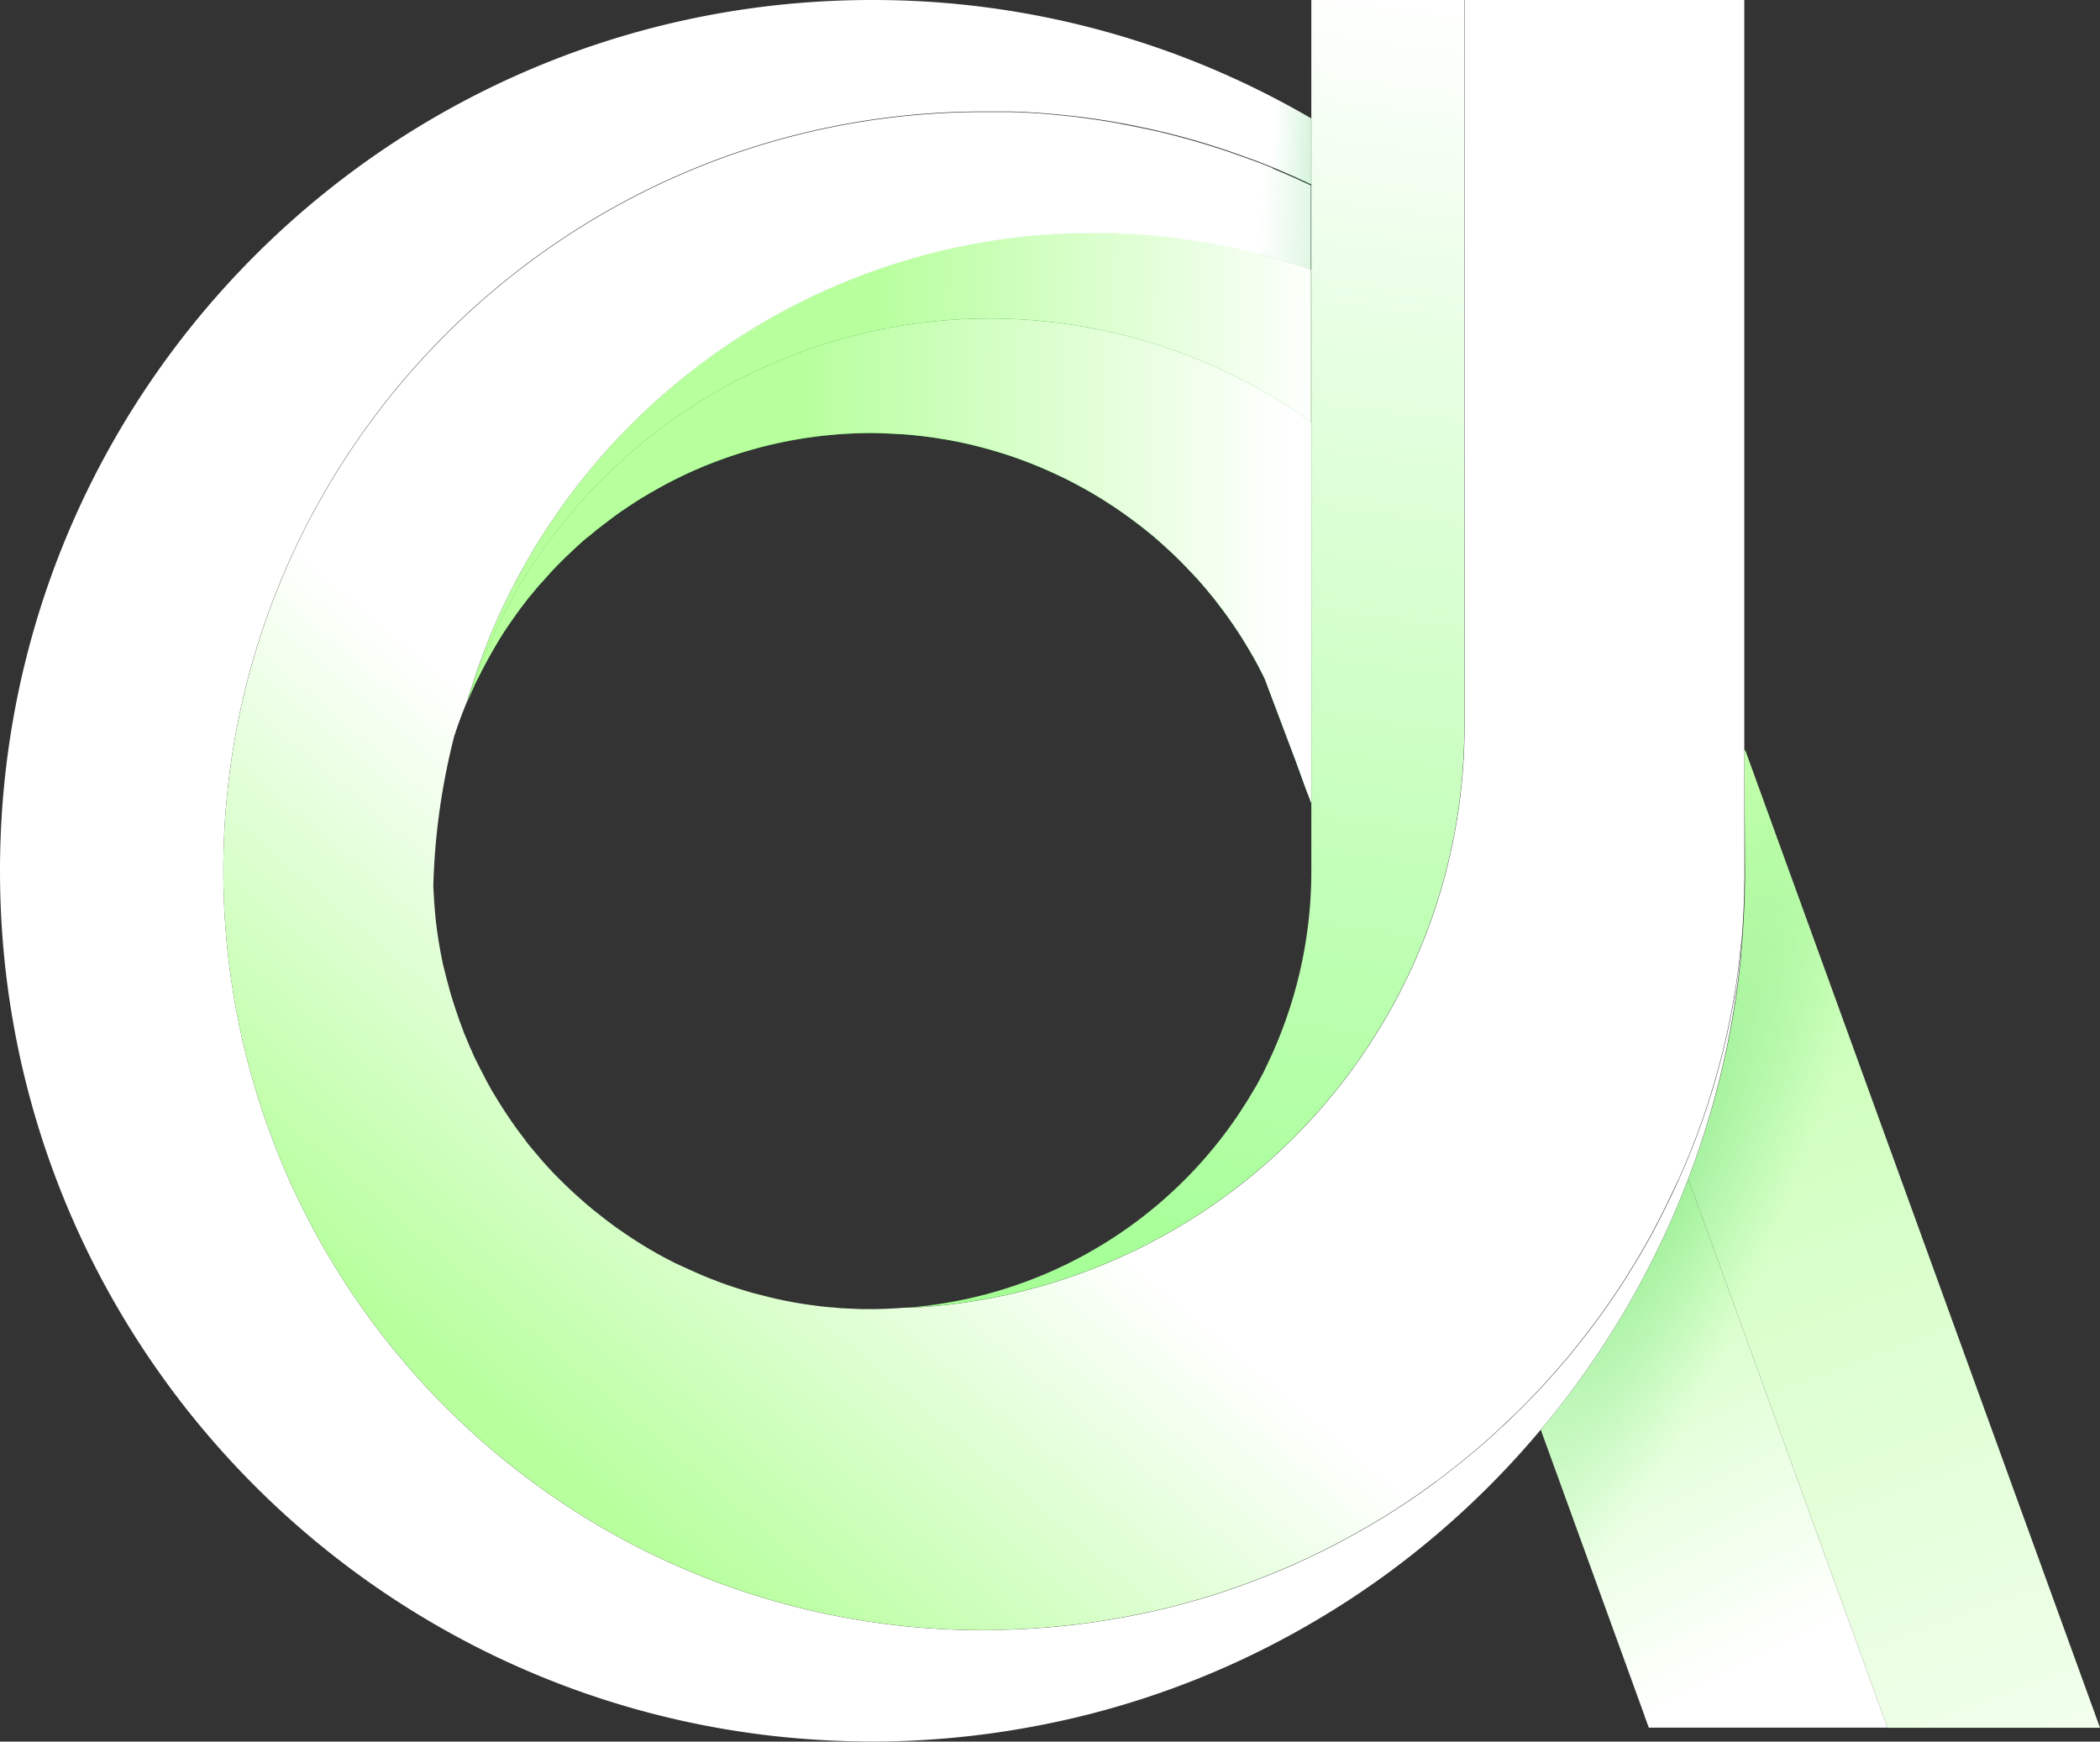 <svg xmlns="http://www.w3.org/2000/svg" xmlns:xlink="http://www.w3.org/1999/xlink" viewBox="0 0 680 564"><rect x="0" y="0" width="680" height="564" fill="#333333" stroke="none"/><defs><linearGradient id="A" x1="274.47" y1="126.89" x2="485.22" y2="560.01" xlink:href="#R"><stop offset="0" stop-color="#7cea57"/><stop offset=".98" stop-color="#c9ffa9"/></linearGradient><linearGradient id="B" x1="499.93" y1="438.61" x2="225.32" y2="107.33" xlink:href="#R"><stop offset="0" stop-color="#94f8a5"/><stop offset="1" stop-color="#00b818"/></linearGradient><linearGradient id="C" x1="287.58" y1="158.07" x2="435.74" y2="161.48" xlink:href="#R"><stop offset="0" stop-color="#b8ff9e"/><stop offset=".98" stop-color="#fff"/></linearGradient><linearGradient id="D" x1="265.2" y1="187.56" x2="425.33" y2="187.56" xlink:href="#C"/><linearGradient id="E" x1="487.29" y1="360.6" x2="577.58" y2="543.53" xlink:href="#R"><stop offset="0" stop-color="#b8ff9e"/><stop offset="1" stop-color="#fff"/></linearGradient><linearGradient id="F" x1="520.14" y1="212.6" x2="689.99" y2="669.88" xlink:href="#C"/><linearGradient id="G" x1="352.77" y1="621.36" x2="698.54" y2="215.82" xlink:href="#R"><stop offset="0" stop-color="#b8ff9e"/><stop offset=".32" stop-color="#fff"/></linearGradient><linearGradient id="H" x1="170.76" y1="466.46" x2="516.6" y2="60.85" xlink:href="#G"/><linearGradient id="I" x1="45.64" y1="359.89" x2="391.4" y2="-45.64" xlink:href="#G"/><linearGradient id="J" x1="377.78" y1="68.15" x2="433.55" y2="70.69" xlink:href="#R"><stop offset=".62" stop-color="#00d228" stop-opacity="0"/><stop offset="1" stop-color="#00b322" stop-opacity=".15"/></linearGradient><linearGradient id="K" x1="397.04" y1="40.11" x2="429.01" y2="41.07" xlink:href="#J"/><linearGradient id="L" x1="375.04" y1="440" x2="434.58" y2=".13" xlink:href="#R"><stop offset="0" stop-color="#a2ff92"/><stop offset="1" stop-color="#fff"/></linearGradient><linearGradient id="M" x1="543.15" y1="398.22" x2="543.22" y2="397.69" xlink:href="#L"/><linearGradient id="N" x1="541.84" y1="401.33" x2="542.11" y2="399.34" xlink:href="#L"/><radialGradient id="O" cx="473.75" cy="-24.22" r="94.81" gradientTransform="matrix(.93 .38 1.46 -3.57 135.6 123.57)" xlink:href="#R"><stop offset="0" stop-color="#00b322" stop-opacity=".25"/><stop offset=".44" stop-color="#00d228" stop-opacity="0"/></radialGradient><path id="P" d="M428.89 93.41l-.23-.08h-.09c-3.8-1.34-7.74-2.58-11.74-3.73h-.13l-1.5-.42-.57-.16-1.33-.36-.72-.19-1.46-.47-.59-.15-1.74-.43-.24-.06c-4-1-8-1.82-12-2.54l-.56-.1-.41-.07-.56-.1q-3.7-.63-7.45-1.16a200.41 200.41 0 0 0-23.28-1.88h-11.15l-1.76.05q-1.4 0-2.79.12h-.69c-69.448 3.477-132.753 40.862-169.33 100-1.08 1.72-2.1 3.46-3.11 5.21l-1.17 2c-.39.68-.8 1.49-1.2 2.23l-2.31 4.27a206.66 206.66 0 0 0-13.5 32.63l-.09.28-1.5 4.75a2.41 2.41 0 0 0-.08.25c0 0 0 0 0-.05s0-.1.07-.15 0-.12.08-.19l.12-.38c.71-2.07 1.84-5 2.49-6.8v-.13q1.32-3.63 2.81-7.2c31.558-75.898 111.163-120.135 192.28-106.85l3 .52 3.4.65 3.4.72.84.19a179.63 179.63 0 0 1 64.43 28.87l.28.19V93.43z"/><path id="Q" d="M428.65 142.56a179.63 179.63 0 0 0-64.43-28.87l-.84-.19q-1.69-.37-3.39-.72l-3.41-.65-3-.52c-81.144-13.365-160.819 30.858-192.4 106.79q-1.47 3.57-2.81 7.2v.13l-2.48 6.8c0 .13-.09.26-.13.38 0 .07 0 .13-.08.19s-.05.11-.07.15 0 0 0 .05c.06-.12.16-.27.21-.39l.63-1.46c.42-1 .88-2 1.32-3l.07-.16c.35-.78.68-1.5 1-2.07l.39-.75a159.55 159.55 0 0 1 3.32-6.36l.67-1.19.41-.72.71-1.23.27-.46c.28-.49.58-1 .87-1.46l.24-.39c.08-.12.16-.24.23-.36v-.08c.05-.07.09-.15.14-.21l.45-.7c.19-.32.39-.63.59-.94l.16-.26.73-1.12c.48-.75 1-1.46 1.49-2.17.13-.21.28-.42.42-.63l.36-.51.1-.14.9-1.27.31-.45a7.8 7.8 0 0 0 .34-.46l.07-.09c.11-.14.21-.29.31-.44.51-.69 1-1.37 1.56-2.06l.52-.69.12-.15c.32-.43.64-.86 1-1.29l1.38-1.64 1.21-1.5.33-.36c.08-.11.16-.2.25-.31.31-.37.65-.72 1-1.09l.15-.16 1.59-1.78.67-.75.54-.59c.69-.77 1.43-1.53 2.17-2.3.5-.53 1-1 1.53-1.53a87.07 87.07 0 0 1 2.4-2.32l.94-.9c0-.06.08-.08.13-.14l.51-.45c.76-.72 1.54-1.42 2.3-2.11s1.36-1.16 2-1.72h.07l.13-.1c1.24-1 2.47-2.08 3.71-3 .76-.62 1.55-1.2 2.33-1.79l2.19-1.67a108.73 108.73 0 0 1 3.41-2.4l.93-.64 3.36-2.19a7.2 7.2 0 0 0 .74-.48c.61-.38 1.24-.73 1.86-1.1s1.4-.85 2.12-1.23c2.88-1.69 5.84-3.26 8.84-4.73l1-.49.43-.2 2.85-1.32c.42-.19.8-.37 1.21-.53h.07c1.27-.58 2.54-1.11 3.8-1.61 3.47-1.37 7-2.64 10.56-3.75 1.7-.53 3.39-1 5.08-1.48 1.43-.4 2.89-.77 4.34-1.11.48-.1 1-.24 1.51-.34 1.32-.32 2.64-.58 4-.85 1.56-.31 3.13-.58 4.71-.84.85-.14 1.67-.27 2.51-.37 1.57-.24 3.13-.42 4.72-.61l3.91-.37a6.49 6.49 0 0 1 .77-.05c1.56-.13 3.09-.21 4.65-.27.53-.05 1-.05 1.54-.07a125.94 125.94 0 0 1 4.76-.08c2.21 0 4.39.12 6.58.23 1.95.09 3.9.19 5.83.36l2.23.24q3.74.39 7.41 1l1.53.23q4.41.77 8.71 1.78c.48.11.94.25 1.41.36 2.43.61 4.84 1.27 7.22 2l1.89.58a143.31 143.31 0 0 1 16.19 6.32l1.84.87c2.17 1 4.31 2.14 6.42 3.28l1.36.73q3.72 2.08 7.3 4.37c.48.31.95.64 1.42.95h.06a146.72 146.72 0 0 1 5.6 3.89c.62.44 1.24.89 1.84 1.35 2.23 1.68 4.43 3.4 6.56 5.2l.19.17c2.05 1.75 4 3.57 6 5.42l1.86 1.82c1.47 1.46 2.92 3 4.33 4.48l1.59 1.7q2.66 3 5.14 6.08c.56.69 1.08 1.4 1.62 2.1 1.16 1.51 2.29 3 3.39 4.58l1.81 2.61c1.18 1.74 2.31 3.51 3.41 5.31.67 1.08 1.3 2.17 1.94 3.27 1 1.67 1.9 3.34 2.79 5.05.49.95 1 1.91 1.44 2.87.09.18.16.36.25.54l10.08 26.73.87 2.41a1.22 1.22 0 0 1 .07.17l1.75 4.83.64 1.76c.43 1.05.8 2.07 1.21 3.1v.17c.11.27.28.54.38.81V142.92z"/><linearGradient id="R" gradientUnits="userSpaceOnUse"/></defs><g transform="translate(-4.31 -6.09)"><use xlink:href="#P" fill="url(#A)"/><use xlink:href="#Q" fill="url(#B)"/><use xlink:href="#P" fill="url(#C)"/><use xlink:href="#Q" fill="url(#D)"/><path d="M551 387.82q-4.05 10.64-8.93 20.85-1.62 3.42-3.35 6.78-2 3.9-4.07 7.72-2.19 4-4.48 7.88-4.23 7.13-8.84 14-2.36 3.49-4.8 6.91-6.33 8.82-13.3 17.14l33.59 92.59v.09l.8 2.19c0 .06 0 .12.07.19a2.49 2.49 0 0 0 .11.29l.37 1v.12h77.33z" fill="url(#E)"/><path d="M569.73 249.83l-.12-.32-.48-.81.25 39.76v1.56l-.09 4.91v1.03l-.19 4.71-.41 7.49-.63 7.83a2 2 0 0 0 0 .48q-.66 6.38-1.59 12.66A280 280 0 0 1 551 387.82l64.51 177.8h68.81z" fill="url(#F)"/></g><path d="M563.81 306.38l-.22 2.14q-.81 7.32-2 14.49a244 244 0 0 1-16.22 55l-1.34 3.07-.85 1.89-.32.7s-.28.63-.43.94a199.86 199.86 0 0 1-2.45 5.12l-.09.18-.36.73-.4.83-.2.38s-.24.5-.37.74l-.09.17v.07l-.56 1.09a1 1 0 0 0-.07.15l-.07.13-.52 1-.9 1.7-1.09 2.05a.21.21 0 0 0 0 .06l-1.37 2.49-2.11 3.72-1.38 2.35-3 4.91-.75 1.2q-4.14 6.51-8.67 12.73l-.83 1.14q-2.08 2.83-4.25 5.6l-.56.72-2.07 2.59-.87 1.07-1 1.27-.91 1.08q-5.75 6.86-12 13.28l-.29.31-1.13 1.14-1 1-1 1-2.07 2q-2 2-4.11 3.88l-.1.09-2.14 2-1.08 1-2.18 1.92-2.1 1.8-.09.08-2.13 1.79-.1.08-3 2.44-.06.05-.84.67-.17.13-1.13.89-1.07.84-.42.33-1.26 1-2.91 2.18-1.32 1-.51.37-.22.16-1.31.94-.2.14-.55.39-1.4 1-2.84 1.95-2.86 1.91-.09.05-3.67 2.37-2.38 1.48-.09.05-4.91 2.95h-.09l-2.53 1.46-3.83 2.12-2.49 1.34-1.42.75-2.56 1.3-1.42.72-1.19.59-5.36 2.54-2.54 1.16q-6.18 2.76-12.55 5.19l-2.45.93-7 2.48-5.6 1.8-4.27 1.27-4.31 1.21-2.89.76-2.9.72-5.85 1.35-1 .2-3.54.73-2.53.49-.9.17-1 .17a245.79 245.79 0 0 1-24.48 3.13l-2.44.18q-4.77.33-9.57.46l-7.28.18c-135.965.144-246.305-109.955-246.46-245.92 0-135.85 110.2-245.92 246.28-245.92h8.83l1.47.06h.62l1.42.07c.59 0 1.17.06 1.76.09l2 .12 1.52.1 1.81.13 1.66.14 1.78.15 1.69.17 3.17.33h.28l1.41.17.79.09 1.49.19 1.46.19 3.61.51 1.5.23 1.52.24 2.1.35 1.46.26 1.52.27.36.07 1.4.26.36.07 1.41.28 1.67.34 1 .21 1.2.26h.11l1.76.39 4.37 1 1.86.46 1.34.34 1.57.41 1.63.44 4.25 1.2 1 .31 1.08.32 2.14.66 2.81.89 1.37.45 1.34.45a33.38 33.38 0 0 1 1.3.45l4.73 1.68 1.56.58h.14l1.07.41 1.13.43 3.11 1.23 1.08.44 1.12.46q2.76 1.14 5.48 2.35l1.22.54 1.27.58 1.51.69 2 .94h.07l.28.12V38.33A281.26 281.26 0 0 0 282.39 0C126.39 0 0 126.26 0 282c0 153.91 123.45 279 276.92 281.91 1.79 0 3.63.08 5.47.08h.08a284.76 284.76 0 0 0 52.75-5 279.88 279.88 0 0 0 93-35.47c6.95-4.15 13.7-8.66 20.25-13.4a283.8 283.8 0 0 0 50.15-46.79l.26-.31q7-8.31 13.3-17.14 2.44-3.42 4.8-6.91 4.6-6.85 8.84-14 2.3-3.9 4.48-7.88 2.08-3.82 4.07-7.72 1.72-3.36 3.35-6.78 4.88-10.2 8.93-20.85a280 280 0 0 0 15.36-58.69q.93-6.28 1.59-12.66a2 2 0 0 1 0-.48q.38-3.89.63-7.83z" fill="#fff"/><g transform="translate(-4.31 -6.09)"><path d="M542.83 398.67l.37-.74.2-.38z" fill="url(#G)"/><path d="M569.13 248.9V6.09h-90.58v235.06a187.68 187.68 0 0 1-24.65 93.17c-31.535 55.426-88.894 91.212-152.54 95.17l-2 .06h-1.77l-2.05.15-1.48.09c-2.4.14-4.83.24-7.31.24h-3.56l-3.87-.18c-.64 0-1.29-.05-1.92-.1h-.39c-.57 0-1.14-.07-1.73-.14s-1.32-.1-2-.17c-.25 0-.5 0-.74-.07q-1.38-.11-2.76-.27l-1.13-.17c-2-.24-3.88-.5-5.79-.83-.65-.1-1.32-.23-2-.34l-.33-.06c-.64-.16-1.24-.24-1.84-.36l-3.31-.71-.56-.15c-2-.45-4-1-6-1.49-.68-.16-1.35-.36-2-.56-2.72-.8-5.36-1.64-8-2.59-1-.34-2-.72-3-1.13l-.2-.07-.18-.07c-.95-.35-1.92-.72-2.86-1.13-1.66-.68-3.28-1.4-4.91-2.15l-.28-.12-.13-.06-2.45-1.11-1.52-.72h-.08l-3-1.55a136.44 136.44 0 0 1-12.59-7.54l-.07-.06c-.74-.46-1.47-1-2.21-1.5-1.5-1-3-2.12-4.4-3.2l-.15-.11-.14-.1-4.3-3.37c-.64-.56-1.32-1.12-2-1.68-1-.85-2-1.77-3-2.65-2.72-2.45-5.37-5-7.91-7.64l-.44-.44v-.05l-1.88-2a13.32 13.32 0 0 0-1-1.12c-.54-.61-1-1.22-1.55-1.83l-.43-.51-1.57-1.85c-.75-.9-1.45-1.76-2.16-2.7v-.05a.1.1 0 0 0 0-.05c-.67-.83-1.33-1.72-2-2.58a153.54 153.54 0 0 1-7.88-11.87l-.07-.1-.05-.1c-.39-.65-.8-1.29-1.15-1.94l-1.61-2.91a.25.25 0 0 1 0-.07 213.05 213.05 0 0 1-3.08-6c-.48-.94-1-2-1.34-2.91a49.06 49.06 0 0 1-1-2.23c-.31-.71-.59-1.38-.87-2.1s-.55-1.22-.79-1.85v-.05l-1.18-3.16c-.28-.71-.56-1.51-.8-2.26-.76-2.19-1.48-4.38-2.16-6.62-.44-1.39-.76-2.79-1.16-4.23-.32-1.11-.6-2.23-.88-3.38l-.49-1.92c-.28-1.16-.52-2.36-.72-3.56-.24-1-.4-2.07-.6-3.15a133.58 133.58 0 0 1-1.4-10.65l-.31-4-.25-4.55a219.25 219.25 0 0 1 6.84-48.87c0 0 0-.08.08-.16 1.16-3.55 2.43-7 3.87-10.45v-.08l.16-.36c.47-1.6 1-3.17 1.5-4.75l.09-.28a206.7 206.7 0 0 1 13.51-32.63c.74-1.44 1.52-2.85 2.3-4.27l1.21-2.23 1.17-2c1-1.75 2-3.49 3.1-5.21 36.574-59.141 99.88-96.528 169.33-100h.68q1.4-.07 2.79-.12l1.76-.05h11.2a200.41 200.41 0 0 1 23.28 1.88l7.46 1.16.56.1.4.07.56.1a205.09 205.09 0 0 1 12 2.54l.24.06 1.74.43.6.15 1.42.37.72.19 1.32.36.57.16 1.51.42h.12c4 1.15 7.94 2.39 11.74 3.73h.1l.22.08V66.11l-.28-.12h-.07l-2-.94-1.51-.69-1.27-.58-1.22-.54q-2.71-1.21-5.48-2.35l-.94-.51-1.08-.44c-1-.42-2.07-.83-3.11-1.23l-1.13-.43-1.07-.41h-.14l-1.56-.58-4.73-1.68a33.38 33.38 0 0 0-1.3-.45l-1.34-.45-1.37-.45-2.81-.89-2.14-.66-1.08-.32-1-.31-4.25-1.2-1.63-.44-1.65-.44-1.34-.34-1.86-.46c-1.45-.36-2.9-.69-4.37-1-.58-.14-1.17-.26-1.76-.39h-.11l-1.2-.26-1-.21-1.67-.34-1.41-.28-.36-.07-1.4-.26-.36-.07-1.55-.32-1.46-.26-2.1-.35-1.52-.24-1.5-.23-3.61-.51-1.46-.19-1.49-.22-.79-.09-1.41-.17h-.28l-3.17-.33-1.69-.17-1.74-.16-1.66-.14-1.81-.13-1.52-.1a61.49 61.49 0 0 0-2-.12l-1.76-.09-1.42-.07h-.62l-1.47-.06h-8.84c-136.08 0-246.28 110.07-246.28 245.92C76.89 424.102 187.087 534.044 322.9 534c2.44 0 4.85-.11 7.28-.18q4.8-.14 9.57-.46l2.44-.18a245.79 245.79 0 0 0 24.48-3.13l1-.17.9-.17 2.53-.49 3.54-.73 1-.2c2-.43 3.91-.87 5.85-1.35 1-.23 1.93-.47 2.9-.72l2.89-.76 4.31-1.21 4.27-1.27 5.6-1.8 7-2.48 2.45-.93q6.36-2.43 12.55-5.19l2.54-1.16c1.8-.82 3.58-1.67 5.36-2.54l1.19-.59 1.42-.72 2.56-1.3 1.42-.75 2.49-1.34c1.29-.69 2.56-1.4 3.83-2.12l2.53-1.46h.09l4.91-2.95.09-.05 2.38-1.48q1.84-1.17 3.67-2.37l.09-.05 2.35-1.57.51-.34.7-.48.79-.54 1.35-.93 1.4-1 .55-.39.2-.14 1.31-.94.22-.16.51-.37 1.32-1h.06l2.75-2.06.1-.08 1.26-1 .42-.33.15-.12 2.05-1.61.17-.13.84-.67.06-.05 3-2.44.1-.08 2.13-1.79.09-.08 2.1-1.8 2.18-1.92 1.08-1c.71-.64 1.43-1.29 2.14-2l.1-.09q2.07-1.92 4.11-3.88l2.07-2 1-1 1-1 1.13-1.14.29-.31q6.24-6.42 12-13.28l.91-1.08 1-1.27.87-1.07 2.07-2.59.56-.72q2.16-2.76 4.25-5.6l.83-1.14q4.53-6.22 8.67-12.73l.75-1.2 3-4.91 1.38-2.35 2.11-3.72 1.37-2.49a.21.21 0 0 1 0-.06l1.09-2.05.9-1.7.29-.58.15-.28c.18-.35.35-.7.53-1l.14-.27c0-.07.07-.15.11-.22v-.06l.09-.17.45-.91-.22.45c.06-.13.13-.25.19-.38l.06-.12.05-.09.21-.43c-.06.11-.11.22-.17.34l.4-.83.45-.91 2.45-5.12c.15-.31.29-.62.43-.94.32-.7.65-1.39 1-2.09l.22-.5 1.34-3.07a244 244 0 0 0 16.22-55q1.23-7.17 2-14.49l.22-2.14.49-4.31.41-7.49.19-4.71v-1.03c0-1.64.08-3.27.09-4.91v-1.56zm-24.35 145.81a2.4 2.4 0 0 1-.11.23v.07l.6-1.24c-.18.29-.33.62-.49.94zm17.79-50.16c.36-1.51.7-3 1-4.55-.29 1.53-.64 3-1 4.55zm3.13-15.45l-.35 2 .34-2c0-.24.09-.49.13-.73z" fill="url(#H)"/><path d="m157.76 228.35-.07.16.06-.14Z" fill="url(#I)"/><path d="M608.91 375.84q0-10.2-.76-20.12l-38.42-105.89-.12-.32-.48-.81.25 39.76v1.56l-.09 4.91v1.03l-.19 4.71-.41 7.49-.63 7.83a2 2 0 0 0 0 .48q-.66 6.38-1.59 12.66A280.53 280.53 0 0 1 551 387.81q-4.05 10.64-8.93 20.85-1.62 3.42-3.35 6.78-2 3.9-4.07 7.72-2.19 4-4.48 7.88-4.23 7.13-8.84 14-2.36 3.49-4.8 6.91-6.33 8.82-13.3 17.14l27.59 76c22-13.1 40.86-35 54.54-62.68 14.81-29.98 23.55-66.79 23.55-106.57z" fill="url(#O)"/><path d="M428.93 66.11v27.31h-.05l-.22-.08h-.09c-3.8-1.33-7.74-2.58-11.74-3.71h-.13l-1.5-.42-.57-.16-1.33-.36-.72-.19-1.46-.5-.59-.15-1.74-.43-.24-.06c-4-1-8-1.82-12-2.54l-.57-.1-.4-.07-.55-.1c-2.48-.43-5-.81-7.46-1.16a200.41 200.41 0 0 0-23.28-1.88h-11.16l-1.76.05q-1.4 0-2.79.12h-.69a212.19 212.19 0 0 0-43.72 6.82V42.89q9.28-.69 18.77-.7h10.92l1.42.07c.59 0 1.17 0 1.76.09l2 .11 1.52.11 1.81.13 1.66.14 1.77.15 1.7.17 3.17.33h.28l1.41.16.79.1 1.49.19 1.46.19 3.61.51 1.5.23 1.52.24 2.1.35 1.46.25 1.52.28.36.06 1.4.27.36.07 1.41.28c.56.1 1.11.22 1.67.33l1 .22 1.2.25h.11l1.76.39 4.37 1 1.86.46 1.34.34 1.57.41 1.63.44 4.25 1.2 1 .31 1.08.32a75.79 75.79 0 0 1 2.14.66l2.8.89 1.38.45 1.34.45 1.3.44 4.73 1.69 1.56.58h.14l1.07.41 1.13.43 3.11 1.23 1.08.44 1.12.46q2.76 1.14 5.48 2.35l1.22.54 1.27.58 1.51.69 2 .94h.07l.28.12z" fill="url(#J)"/><path d="M428.93 44.42v21.69l-.28-.12h-.07l-2-.94-1.5-.69-1.27-.58-1.22-.54q-2.71-1.21-5.48-2.35l-1.11-.51-1.08-.44-3.11-1.23-1.13-.43-1.07-.41h-.14l-1.56-.58-4.73-1.69-1.3-.44-1.34-.45-1.38-.45-2.8-.89-2.14-.66-1.08-.32-1-.31-4.25-1.2-1.63-.44-1.65-.44-1.34-.34-1.86-.46-4.37-1-1.76-.39h-.11l-1.2-.25-1-.22-1.67-.33-1.41-.28-.36-.07-1.4-.26-.36-.07-1.55-.33-1.46-.25-2.1-.35-1.52-.24-1.5-.23-3.61-.51-1.46-.19-1.49-.23-.79-.09h-.1v-30.2q6.35 1.5 12.57 3.29a280.62 280.62 0 0 1 64.17 27.42z" fill="url(#K)"/><path d="M428.93 79.39v208.72a144.12 144.12 0 0 1-12 57.73l-.05.11a.14.14 0 0 1 0 .06l-.29.64-1.89 4.06-1.51 3.18a2.37 2.37 0 0 0-.16.24l-1.83 3.43-3 5-2.87 4.44a142.51 142.51 0 0 1-80.9 58l-.94.28-1.15.27a142.25 142.25 0 0 1-23.05 3.91h-.55l-.65.06h1.19l2-.06c63.648-3.944 121.012-39.729 152.54-95.16a187.68 187.68 0 0 0 24.65-93.17V6.09h-49.54z" fill="url(#L)"/><path d="M543.25 397.83l-.19.38.22-.45v-.05z" fill="url(#M)"/><path d="M541.78 400.71l-.29.58.52-1 .07-.13c0-.11.1-.22.16-.33l.22-.43-.53 1z" fill="url(#N)"/></g></svg>